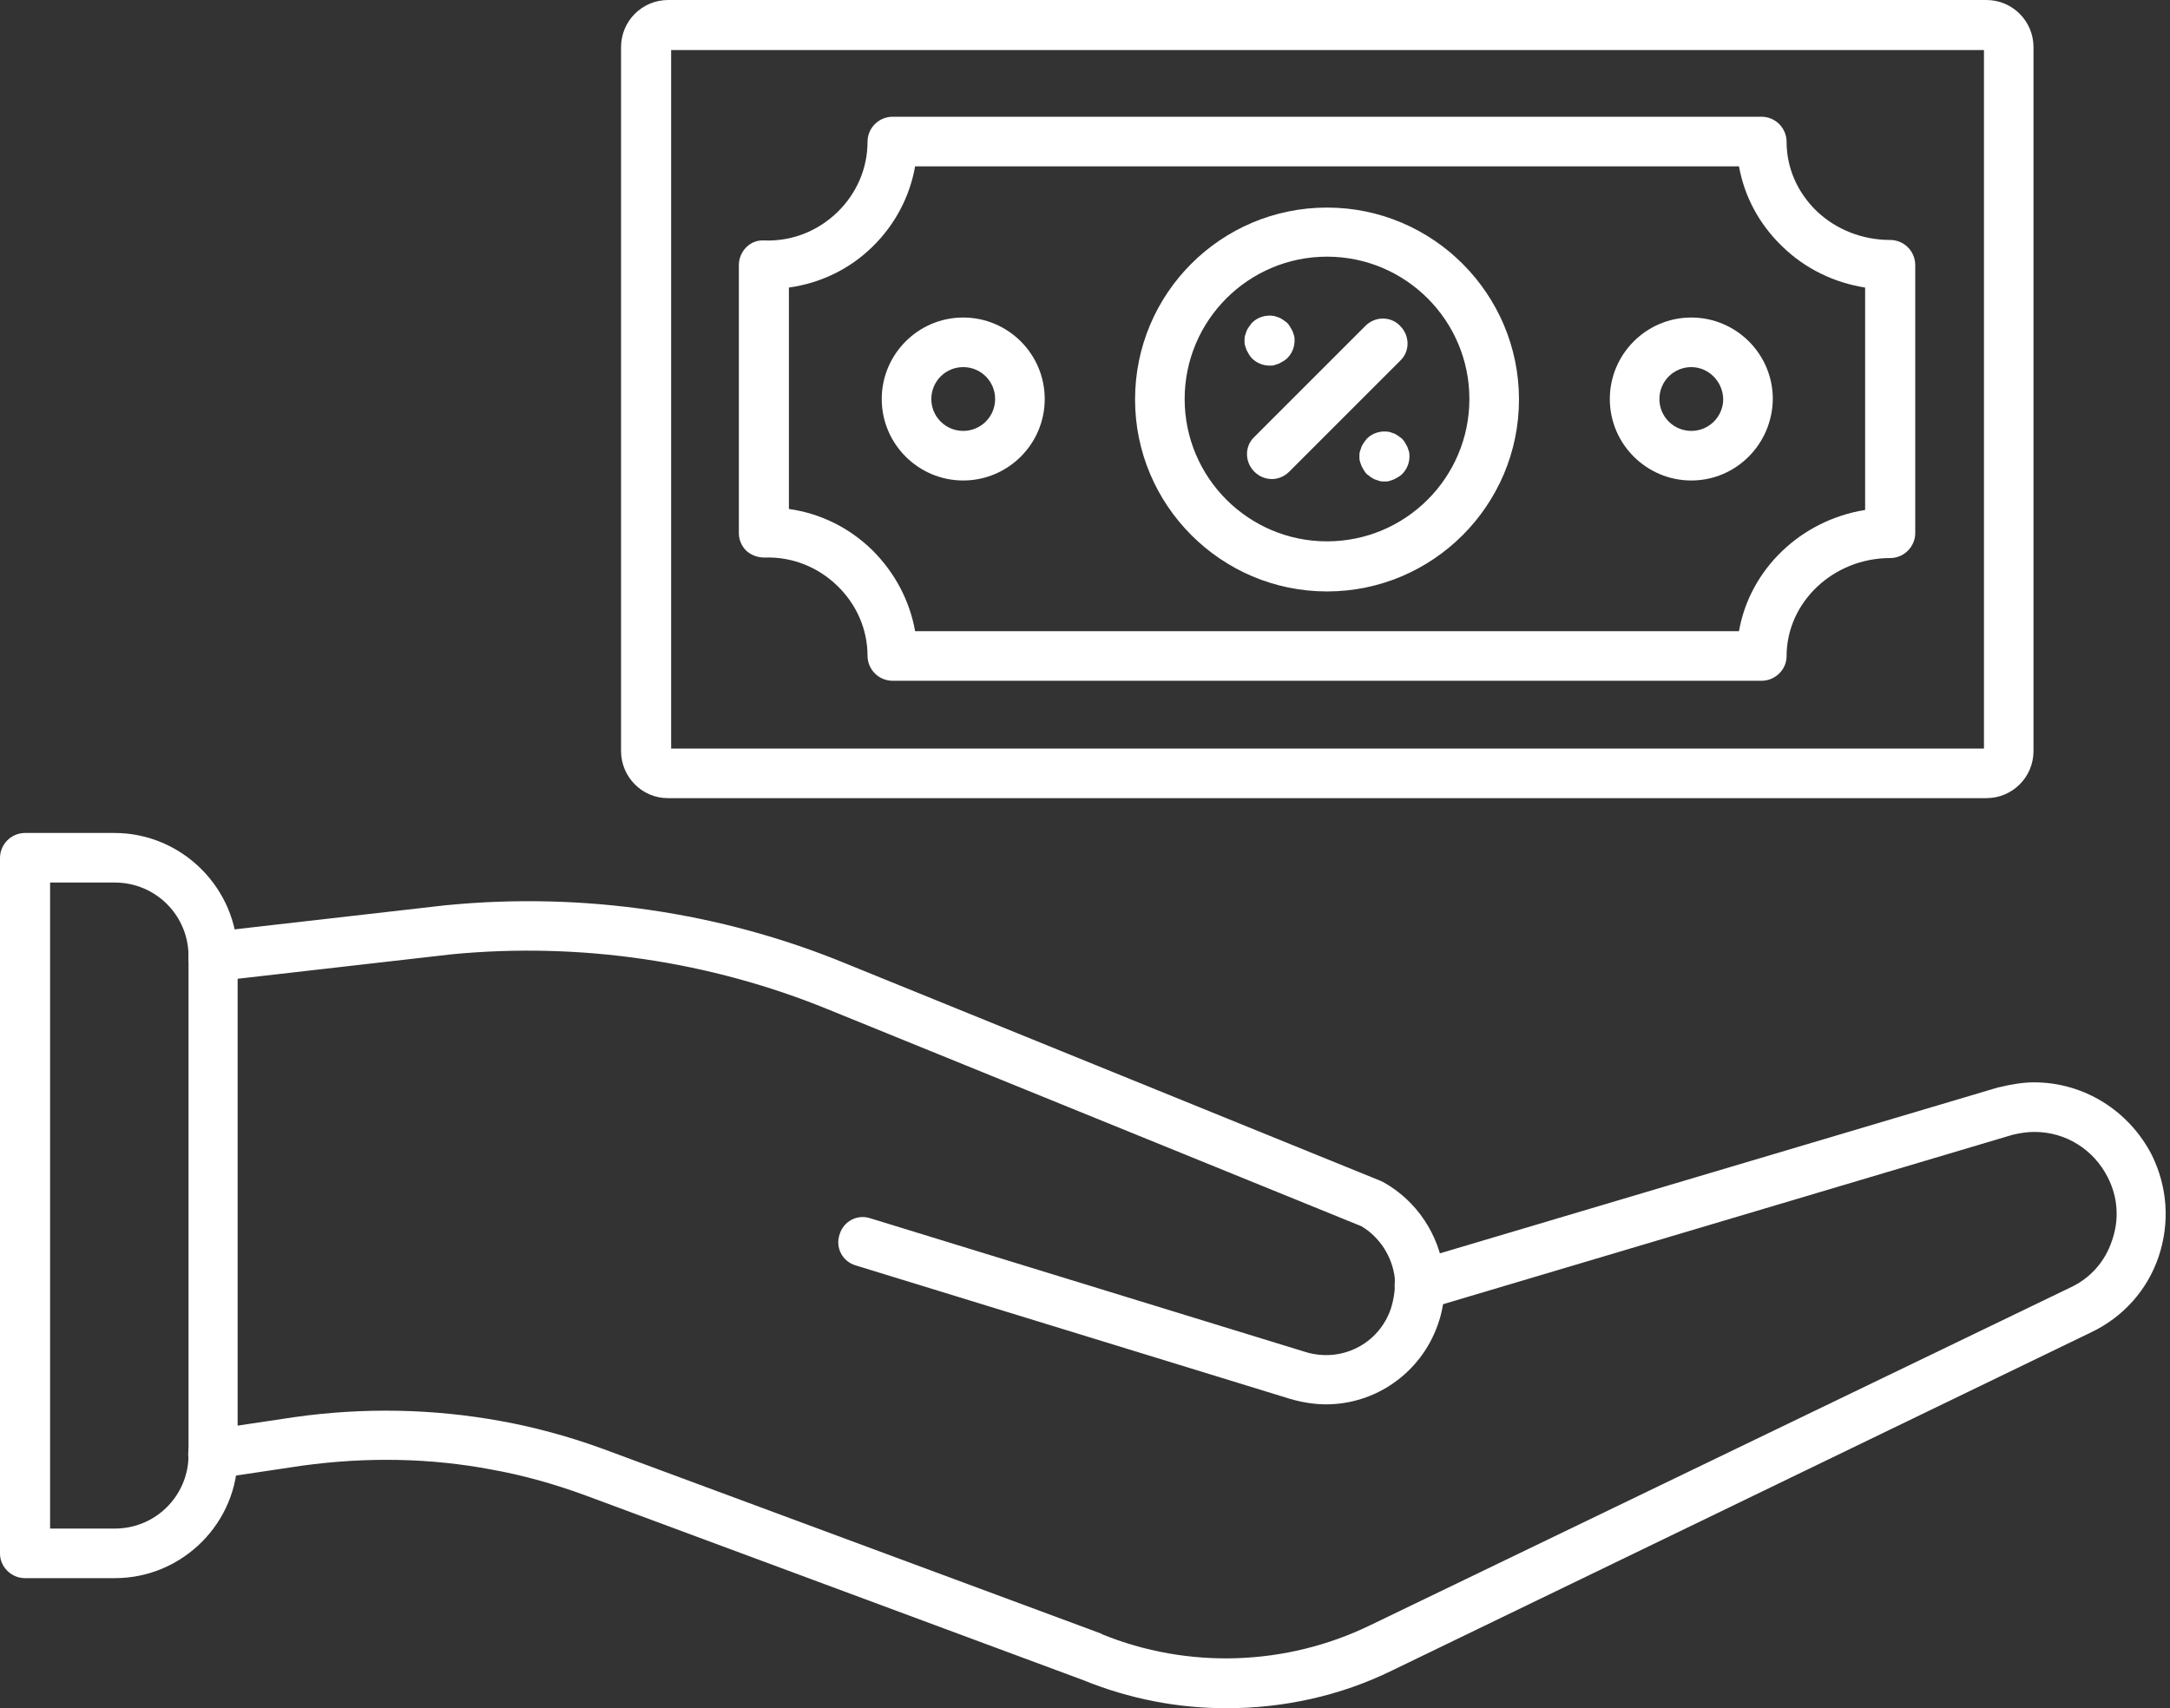 <?xml version="1.0" encoding="UTF-8" standalone="no"?><svg xmlns="http://www.w3.org/2000/svg" xmlns:xlink="http://www.w3.org/1999/xlink" fill="#ffffff" height="2742.1" preserveAspectRatio="xMidYMid meet" version="1" viewBox="197.8 565.1 3482.9 2742.1" width="3482.9" zoomAndPan="magnify"><rect x="197.8" y="565.1" width="3482.9" height="2742.1" fill="#333333" stroke="none"/><g><g clip-rule="evenodd" fill-rule="evenodd" id="change1_1"><path d="M2166.2,3307.2c-78,0-156-15-229.3-44.9L1138.6,2966c-51.2-18.9-102.4-33.1-151.3-41.8 c-99.3-18.9-201.7-20.5-305-6.3l-137.1,20.5c-22.1,3.2-41.8-11.8-44.9-33.1c-3.2-22.1,11.8-41.8,33.1-44.9l137.1-20.5 c111.9-15.8,223-13.4,331,6.3c52.8,9.5,108.7,24.4,164.7,44.9l799,296.3c0.8,0,0.8,0,0.8,0.8c138.7,56.7,296.3,51.2,431-14.2 l1123.7-542.1c32.3-15,55.9-41.8,67-75.6c11.8-33.9,9.5-69.3-7.1-101.7c-22.9-44.9-67.8-72.5-117.4-72.5c-11,0-22.9,1.6-35.5,4.7 l-940.1,279.7c-21.3,6.3-43.3-5.5-49.6-26.8c-6.3-21.3,5.5-43.3,26.8-49.6l940.9-279.7c0.8,0,0.8,0,0.8,0 c18.9-4.7,38.6-7.9,55.9-7.9c79.6,0,152.1,44.9,189.1,116.6c25.2,51.2,29.2,108.7,11,163.1c-18.1,53.6-56.7,96.9-108,121.4 l-1122.1,542.9C2349,3287.5,2257.6,3307.2,2166.2,3307.2L2166.2,3307.2z"/><path d="M2326.2,2819.4c-18.9,0-38.6-3.2-57.5-8.7l-697.4-214.3c-21.3-6.3-33.1-28.4-26-49.6 c6.3-21.3,28.4-33.1,49.6-26l697.4,214.3c57.5,18.1,118.2-11.8,137.9-69.3c3.9-12.6,6.3-25.2,6.3-37c0-3.9,0-7.9,0-11v-0.8 c-3.9-34.7-24.4-66.2-53.6-83.5l-856.5-348.3c-189.1-77.2-397.1-108-602.8-88.3l-379,43.3c-22.1,2.4-41.8-13.4-44.1-34.7 c-2.4-22.1,13.4-41.8,34.7-44.1l379-43.3h0.8c218.3-21.3,439.7,11,640.6,93.8l858.9,349.1c1.6,0.8,3.2,1.6,4.7,2.4 c52.8,29.9,88.3,83.5,96.1,144.2c0.8,7.9,0.8,15.8,0.8,22.1c0,20.5-3.2,41.8-11,63C2477.4,2769.8,2405,2819.4,2326.2,2819.4 L2326.2,2819.4L2326.2,2819.4z"/><path d="M278.2,3018.8h104c65.4,0,118.2-52.8,118.2-118.2V2100c0-65.4-52.8-118.2-118.2-118.2h-104 V3018.8z M382.2,3098.4H238c-22.1,0-40.2-18.1-40.2-39.4V1942.4c0-22.1,18.1-40.2,40.2-40.2h143.4c108.7,0,197.8,89,197.8,197.8 v800.6C580,3009.3,490.9,3098.4,382.2,3098.4L382.2,3098.4L382.2,3098.4z"/><path d="M1275,1766.7h2107.1V645.4H1275V1766.7z M3386,1846.3H1269.5c-41,0-74.9-33.9-74.9-75.6 v-1130c0-41.8,33.9-75.6,75.6-75.6H3386c41.8,0,75.6,33.9,75.6,75.6v1130C3461.7,1812.4,3427.8,1846.3,3386,1846.3z"/><path d="M1666.6,1578.3h1322.3c17.3-99.3,99.3-178.1,202.5-194.6v-357 c-50.4-7.9-96.9-30.7-133.2-66.2c-37-35.5-60.7-80.4-69.3-128.4H1666.6c-8.7,48.9-32.3,93.8-68.6,129.2 c-37,36.2-83.5,58.3-134,65.4v355.4c50.4,7.1,96.9,29.9,134,66.2C1634.3,1484.6,1657.9,1529.5,1666.6,1578.3L1666.6,1578.3z M3025.1,1657.9H1630.4c-10.2,0-20.5-3.9-28.4-11.8c-7.1-7.1-11.8-17.3-11.8-28.4c0-41.8-17.3-82-48.1-111.9 c-31.5-30.7-73.3-47.3-117.4-45.7c-11,0-21.3-3.9-29.2-11c-7.9-7.9-11.8-18.1-11.8-28.4V990.5c0-11,4.7-21.3,11.8-28.4 c7.9-7.9,18.1-11.8,29.2-11c44.1,1.6,85.9-15,117.4-45.7c30.7-29.9,48.1-70.1,48.1-112.7c0-10.2,3.9-20.5,11.8-28.4 c7.1-7.1,17.3-11.8,28.4-11.8h1394.7c10.2,0,20.5,3.9,28.4,11.8c7.1,7.1,11.8,17.3,11.8,28.4c0,41.8,17.3,81.2,48.1,111.1 c31.5,29.9,73.3,46.5,118.2,46.5c10.2,0,20.5,3.9,28.4,11.8c7.1,7.1,11.8,17.3,11.8,28.4v430.2c0,22.1-18.1,40.2-40.2,40.2 c-91.4,0-166.3,70.9-166.3,157.6C3065.3,1639.8,3047.2,1657.9,3025.1,1657.9L3025.1,1657.9L3025.1,1657.9z"/><path d="M2327.7,977.1c-126.1,0-228.5,102.4-228.5,228.5s102.4,228.5,228.5,228.5 s228.5-102.4,228.5-228.5S2453.8,977.1,2327.7,977.1L2327.7,977.1z M2327.7,1514.5c-170.2,0-308.1-138.7-308.1-308.1 c0-170.2,137.9-308.1,308.1-308.1c170.2,0,308.1,138.7,308.1,308.1S2497.9,1514.5,2327.7,1514.5L2327.7,1514.5z"/><path d="M2235.5,1152c-10.2,0-20.5-3.9-28.4-11.8c-1.6-1.6-3.2-3.9-4.7-6.3c-1.6-2.4-2.4-4.7-3.9-7.1 c-0.8-2.4-1.6-4.7-2.4-7.1c-0.8-2.4-0.8-5.5-0.8-7.9s0-5.5,0.8-7.9c0.8-2.4,1.6-4.7,2.4-7.1c0.8-2.4,2.4-4.7,3.9-7.1 c1.6-2.4,3.2-3.9,4.7-6.3c9.5-9.5,22.9-13.4,36.2-11c2.4,0.8,4.7,1.6,7.1,2.4c2.4,0.8,4.7,2.4,7.1,3.9s3.9,3.2,6.3,4.7 c1.6,1.6,3.2,3.9,4.7,6.3c1.6,2.4,2.4,4.7,3.9,7.1c0.8,2.4,1.6,4.7,2.4,7.1c0.8,2.4,0.8,5.5,0.8,7.9c0,10.2-3.9,20.5-11.8,28.4 c-1.6,1.6-3.9,3.2-6.3,4.7s-4.7,2.4-7.1,3.9c-2.4,0.8-4.7,1.6-7.1,2.4C2240.3,1152,2237.9,1152,2235.5,1152L2235.5,1152z"/><path d="M2419.9,1338c-2.4,0-5.5,0-7.9-0.8c-2.4-0.8-4.7-1.6-7.1-2.4c-2.4-0.8-4.7-2.4-7.1-3.9 c-2.4-1.6-3.9-3.2-6.3-4.7c-1.6-1.6-3.2-3.9-4.7-6.3c-1.6-2.4-2.4-4.7-3.9-7.1c-0.8-2.4-1.6-4.7-2.4-7.1c-0.8-2.4-0.8-5.5-0.8-7.9 s0-5.5,0.8-7.9c0.8-2.4,1.6-4.7,2.4-7.1c0.8-2.4,2.4-4.7,3.9-7.1c1.6-2.4,3.2-3.9,4.7-6.3c9.5-9.5,22.9-13.4,36.2-11 c2.4,0.8,4.7,1.6,7.1,2.4c2.4,0.8,4.7,2.4,7.1,3.9c2.4,1.6,3.9,3.2,6.3,4.7c1.6,1.6,3.2,3.9,4.7,6.3c1.6,2.4,2.4,4.7,3.9,7.1 c0.8,2.4,1.6,4.7,2.4,7.1c0.8,2.4,0.8,5.5,0.8,7.9c0,10.2-3.9,20.5-11.8,28.4c-1.6,1.6-3.9,3.2-6.3,4.7c-2.4,1.6-4.7,2.4-7.1,3.9 c-2.4,0.8-4.7,1.6-7.1,2.4C2425.4,1338,2422.3,1338,2419.9,1338L2419.9,1338L2419.9,1338z"/><path d="M2239.5,1334.1c-10.2,0-20.5-3.9-28.4-11.8c-15.8-15.8-15.8-41,0-55.9l178.1-178.1 c15.8-15.8,41-15.8,55.9,0c15.8,15.8,15.8,41,0,55.9l-178.1,178.1C2259.2,1330.1,2248.9,1334.1,2239.5,1334.1L2239.5,1334.1z"/><path d="M1743.8,1154.4c-28.4,0-51.2,22.9-51.2,51.2c0,28.4,22.9,51.2,51.2,51.2s51.2-22.9,51.2-51.2 C1795,1177.3,1772.2,1154.4,1743.8,1154.4L1743.8,1154.4z M1743.8,1336.4c-71.7,0-130.8-58.3-130.8-130.8 c0-71.7,58.3-130.8,130.8-130.8c71.7,0,130.8,58.3,130.8,130.8C1874.6,1278.1,1815.5,1336.4,1743.8,1336.4L1743.8,1336.4z"/><path d="M2912.4,1154.4c-28.4,0-51.2,22.9-51.2,51.2c0,28.4,22.9,51.2,51.2,51.2 c28.4,0,51.2-22.9,51.2-51.2C2962.9,1177.3,2940,1154.4,2912.4,1154.4L2912.4,1154.4L2912.4,1154.4z M2912.4,1336.4 c-71.7,0-130.8-58.3-130.8-130.8c0-71.7,58.3-130.8,130.8-130.8c71.7,0,130.8,58.3,130.8,130.8 C3042.4,1278.1,2984.1,1336.4,2912.4,1336.4L2912.4,1336.4L2912.4,1336.4z"/></g></g><path d="M0 0H3873V3873H0z" fill="none"/></svg>